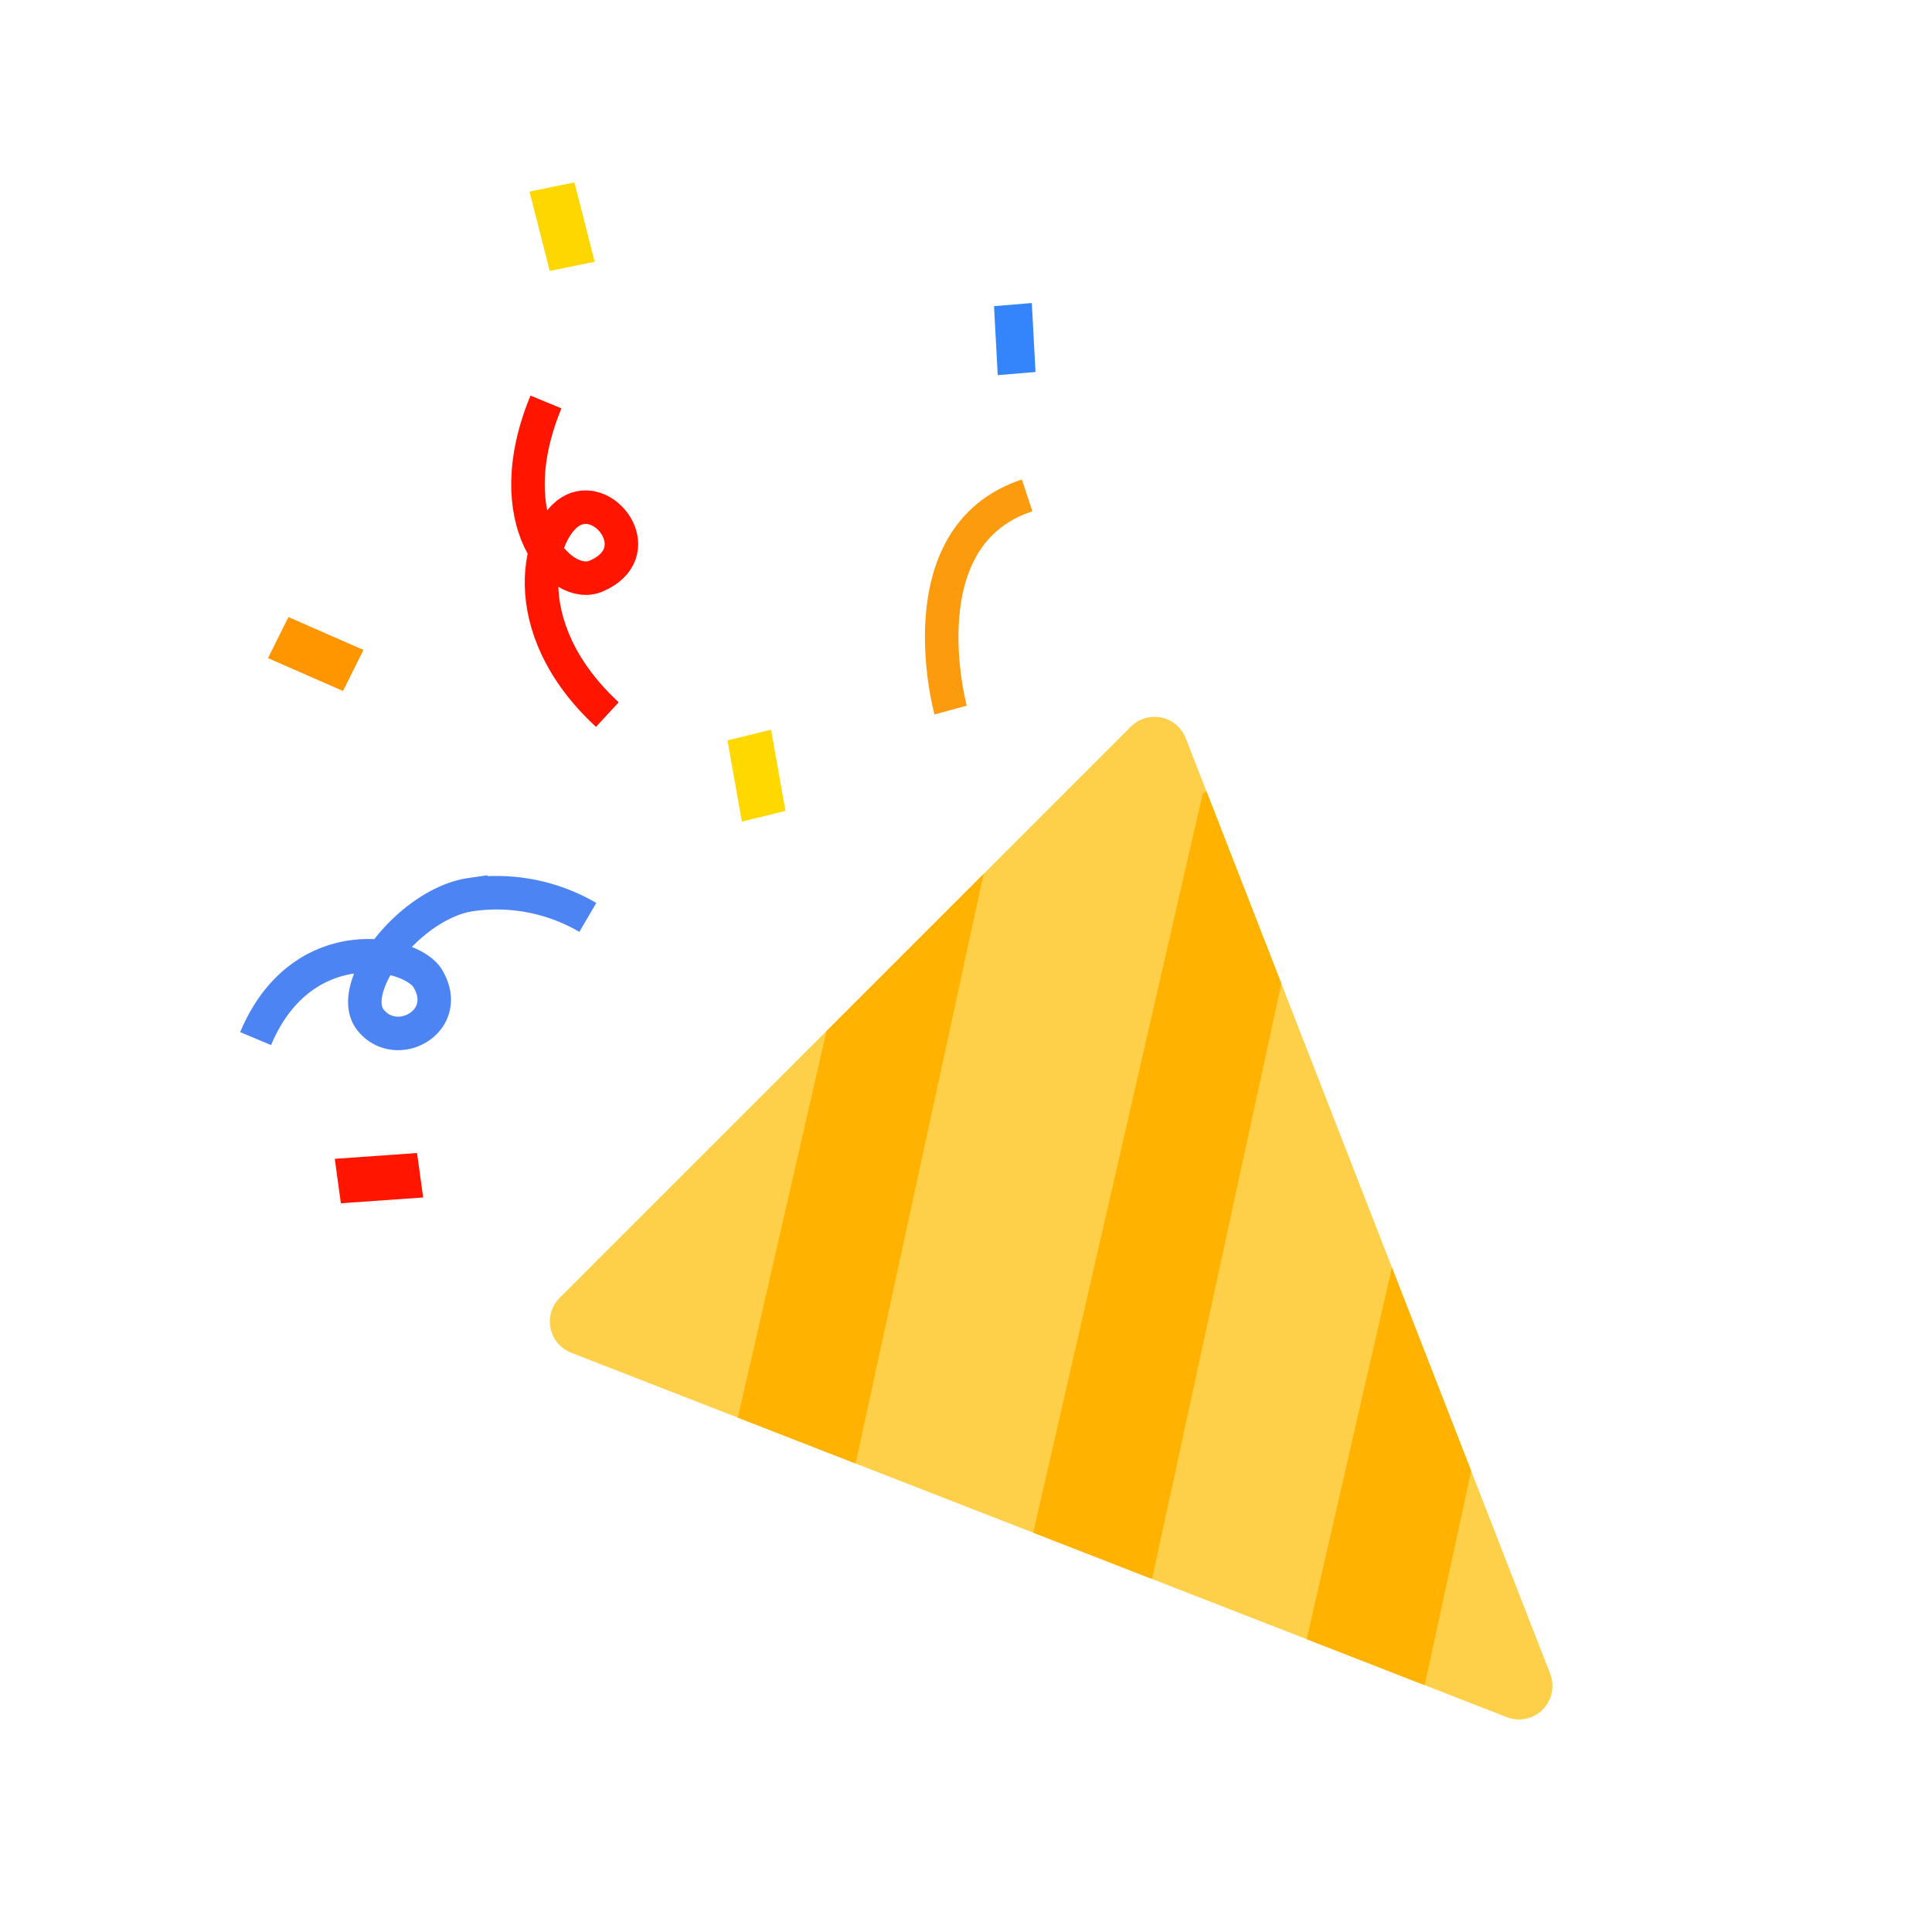 <svg xmlns="http://www.w3.org/2000/svg" width="173" height="173" viewBox="0 0 173 173">
    <defs>
        <clipPath id="umj19hgr0a">
            <path data-name="사각형 461323" transform="translate(-563.732 5277.16)" style="fill:#fff;stroke:#707070" d="M0 0h104v94H0z"/>
        </clipPath>
        <clipPath id="xti3hhfwxb">
            <path data-name="사각형 461322" transform="translate(-9.757 -2.757)" style="fill:#fff;stroke:#707070" d="M0 0h108v97H0z"/>
        </clipPath>
        <clipPath id="z98f1fsupc">
            <path data-name="다각형 82" d="M38.931 4.167a2 2 0 0 1 3.662 0l37.7 85.8a2 2 0 0 1-1.831 2.8H3.063a2 2 0 0 1-1.831-2.8z" transform="rotate(135 48.036 58.323)" style="fill:#fecf48"/>
        </clipPath>
    </defs>
    <path data-name="사각형 461317" style="fill:none" d="M0 0h173v173H0z"/>
    <g data-name="그룹 630279">
        <g data-name="마스크 그룹 628011" style="clip-path:url(#umj19hgr0a)" transform="translate(608.842 -5213.1)">
            <path data-name="다각형 82" d="M38.015 6.251a3 3 0 0 1 5.493 0l36.167 82.31a3 3 0 0 1-2.747 4.207H4.6a3 3 0 0 1-2.747-4.207z" transform="rotate(135 -1325.423 2579.393)" style="fill:#fecf48"/>
        </g>
        <g data-name="그룹 630266">
            <g data-name="마스크 그룹 628010" style="clip-path:url(#xti3hhfwxb)" transform="translate(46.867 61.817)">
                <g data-name="마스크 그룹 628009" style="clip-path:url(#z98f1fsupc)">
                    <path data-name="패스 1513826" d="m7978.787-1766.334-17 74.128 10.946 3.173 18.662-85.947z" transform="translate(-7946.317 1773.612)" style="fill:#ffb300"/>
                    <path data-name="패스 1513868" d="m7978.787-1766.334-17 74.128 10.946 3.173 18.662-85.947z" transform="translate(-7917.965 1775.612)" style="fill:#ffb300"/>
                    <path data-name="패스 1513869" d="m7978.787-1766.334-17 74.128 10.946 3.173 18.662-85.947z" transform="translate(-7894.965 1791.628)" style="fill:#ffb300"/>
                </g>
            </g>
        </g>
        <path data-name="패스 1513828" d="M.8 19.224S-3.454 3.655 7.65 0" transform="translate(84.323 44.359)" style="stroke-width:3px;stroke:#fc9b0d;fill:none"/>
        <path data-name="패스 1513832" d="M2.647 0 0 2.126l3.728 4.935 2.647-2.126z" transform="rotate(34 3.146 160.34)" style="fill:#3484fc"/>
        <path data-name="패스 1513844" d="M3.3 0 0 2.443l4.647 5.672 3.3-2.443z" transform="rotate(-27 129.643 -19.293)" style="fill:#ff9600"/>
        <path data-name="패스 1513845" d="M3.3 0 0 2.443l4.647 5.672 3.3-2.443z" transform="rotate(25 -9.475 116.731)" style="fill:gold"/>
        <path data-name="패스 1513833" d="M3.086 0 0 2.573l4.345 5.973 3.086-2.573z" transform="rotate(-58 110.131 27.627)" style="fill:#ff1500"/>
        <path data-name="패스 1513843" d="M3.086 0 0 2.573l4.345 5.973 3.086-2.573z" transform="rotate(26 -105.44 175.518)" style="fill:#ffd800"/>
        <path data-name="패스 1513834" d="M0 16.476C2.532 6.125 12.516 6.484 14.4 8.768c2.823 3.426-1.758 6.941-4.488 4.459s1.844-10.869 7.1-12.5a16.167 16.167 0 0 1 10.671.378" transform="rotate(9 -474.727 200.158)" style="stroke:#4c84f4;stroke-width:3px;fill:none"/>
        <g data-name="그룹 630267">
            <path data-name="패스 25803" d="M.814 0C-3.6 10.682 2.119 16.948 5.3 15.593c4.774-2.033 1.011-7.4-2.04-5.922s-5.552 10.372 3.051 18.32" transform="translate(48.074 35.995)" style="stroke:#ff1500;stroke-width:3px;fill:none"/>
        </g>
    </g>
</svg>
